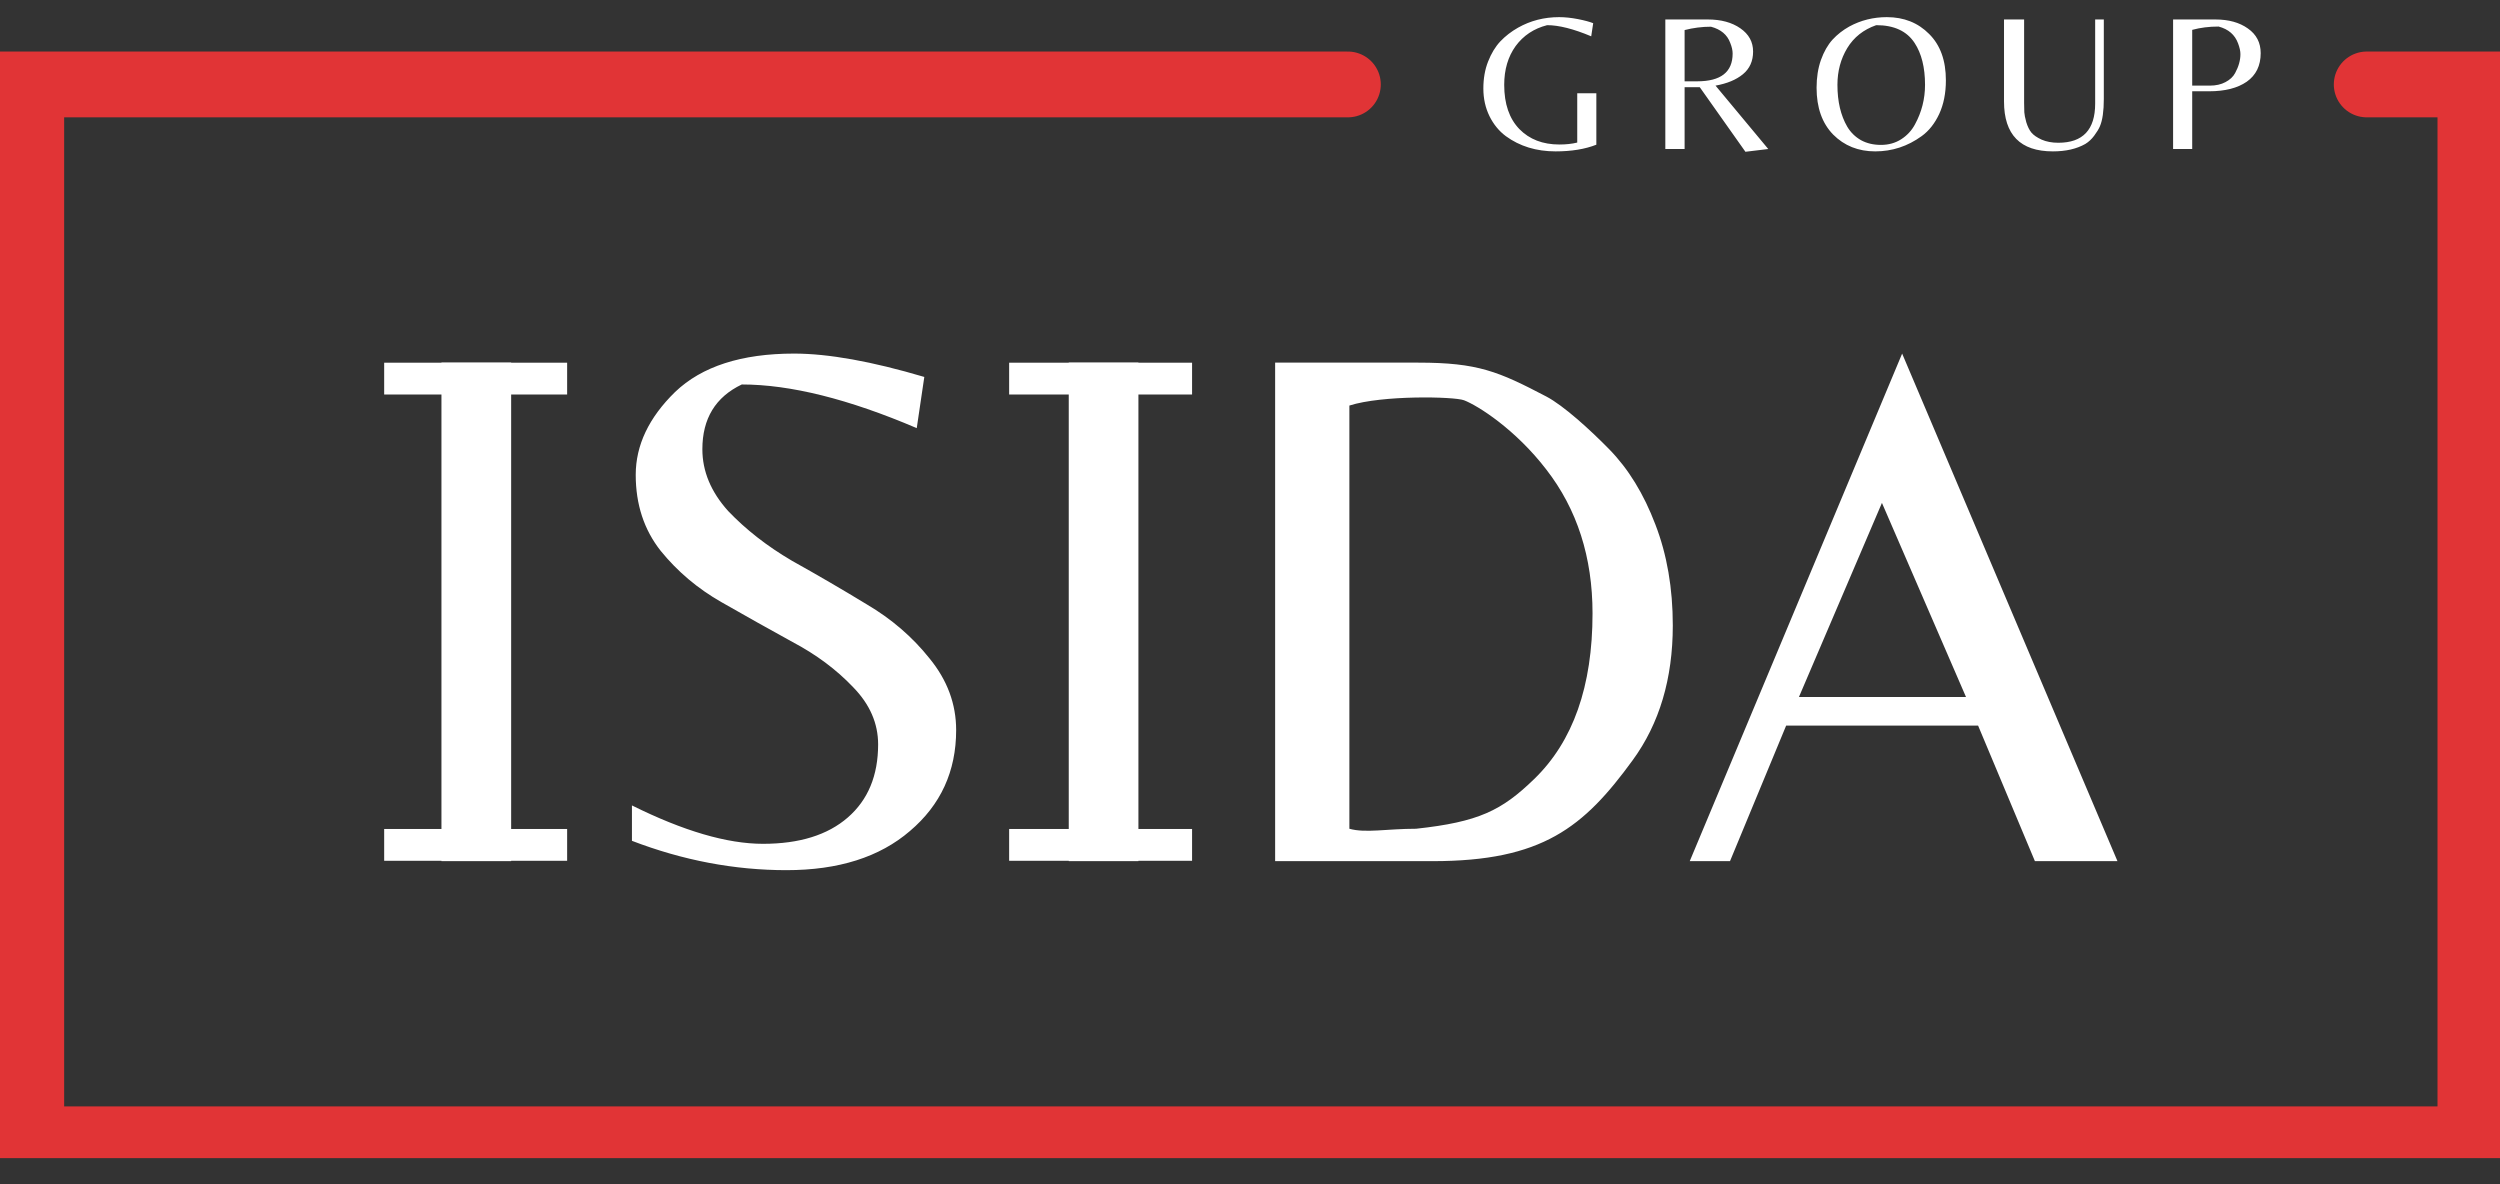 <svg width="76" height="36" viewBox="0 0 76 36" fill="none" xmlns="http://www.w3.org/2000/svg">
<rect x="0" y="0" width="76" height="36" fill="#333333" stroke="none"/>
<g clip-path="url(#clip0)">
<path d="M15.539 11.024V26.179H13.42V11.024H15.539ZM21.352 13.656C21.352 14.328 21.613 14.954 22.135 15.534C22.673 16.098 23.317 16.602 24.07 17.044C24.837 17.472 25.597 17.914 26.349 18.372C27.102 18.815 27.739 19.364 28.261 20.02C28.798 20.677 29.067 21.402 29.067 22.195C29.067 23.447 28.598 24.469 27.662 25.263C26.741 26.056 25.49 26.453 23.909 26.453C22.327 26.453 20.762 26.156 19.211 25.561V24.485C20.777 25.263 22.105 25.652 23.195 25.652C24.3 25.652 25.16 25.385 25.774 24.851C26.388 24.317 26.695 23.576 26.695 22.63C26.695 21.989 26.442 21.409 25.935 20.89C25.428 20.356 24.814 19.898 24.093 19.517C23.371 19.12 22.65 18.716 21.928 18.303C21.207 17.892 20.593 17.372 20.086 16.747C19.579 16.106 19.326 15.335 19.326 14.435C19.326 13.534 19.725 12.695 20.523 11.916C21.337 11.138 22.542 10.749 24.139 10.749C25.183 10.749 26.503 10.986 28.099 11.459L27.869 13.015C25.797 12.13 24.024 11.688 22.55 11.688C21.752 12.069 21.352 12.725 21.352 13.656ZM34.608 11.024V26.179H32.49V11.024H34.608ZM38.764 26.179V11.024H43.116C44.928 11.024 45.55 11.291 47.008 12.054C47.532 12.329 48.336 13.061 48.919 13.656C49.503 14.252 49.971 15.015 50.324 15.946C50.677 16.861 50.853 17.884 50.853 19.013C50.853 20.631 50.447 21.997 49.633 23.111C48.144 25.156 46.885 26.179 43.554 26.179H38.764ZM43.048 25.194C44.949 24.988 45.65 24.642 46.639 23.683C47.822 22.539 48.413 20.86 48.413 18.647C48.413 16.938 47.944 15.48 47.008 14.274C46.072 13.053 44.926 12.328 44.506 12.168C44.205 12.054 42.019 12.008 41.021 12.329V25.194C41.512 25.332 42.157 25.194 43.048 25.194ZM51.368 26.179L57.825 10.749L64.371 26.179H61.861L60.134 22.058H54.299L52.592 26.179H51.368ZM54.688 21.188H59.766L57.211 15.288L54.688 21.188Z" fill="white"/>
<path d="M17.241 11.993H11.679V11.026H17.241V11.993Z" fill="white"/>
<path d="M17.241 26.168H11.679V25.201H17.241V26.168Z" fill="white"/>
<path d="M36.239 11.993H30.678V11.026H36.239V11.993Z" fill="white"/>
<path d="M36.239 26.168H30.678V25.201H36.239V26.168Z" fill="white"/>
<path d="M40.976 2.567H0.95V34.635H75.1V2.567H71.948" stroke="#E13436" stroke-width="2" stroke-linecap="round"/>
<path d="M47.948 2.835H48.529V4.399C48.186 4.534 47.773 4.602 47.29 4.602C46.704 4.602 46.199 4.447 45.776 4.138C45.569 3.983 45.403 3.781 45.28 3.531C45.156 3.277 45.094 2.998 45.094 2.692C45.094 2.387 45.142 2.113 45.238 1.871C45.334 1.625 45.457 1.421 45.609 1.259C45.764 1.096 45.944 0.957 46.147 0.842C46.526 0.628 46.943 0.521 47.398 0.521C47.573 0.521 47.763 0.541 47.966 0.58C48.17 0.62 48.325 0.662 48.433 0.705L48.373 1.104C47.835 0.878 47.388 0.765 47.033 0.765C46.63 0.868 46.311 1.08 46.075 1.401C45.844 1.723 45.728 2.115 45.728 2.579C45.728 3.158 45.882 3.606 46.189 3.924C46.496 4.237 46.901 4.393 47.404 4.393C47.603 4.393 47.785 4.374 47.948 4.334V2.835ZM51.212 2.651V4.53H50.626V0.592H51.918C52.321 0.592 52.65 0.682 52.906 0.86C53.165 1.039 53.294 1.274 53.294 1.568C53.294 1.857 53.191 2.087 52.983 2.258C52.78 2.425 52.503 2.54 52.152 2.603L53.755 4.53L53.061 4.614L51.673 2.651H51.212ZM51.212 2.472H51.595C52.313 2.472 52.672 2.191 52.672 1.627C52.672 1.532 52.648 1.425 52.6 1.306C52.509 1.056 52.313 0.892 52.014 0.812C51.743 0.812 51.475 0.846 51.212 0.914V2.472ZM57.36 0.521C57.879 0.521 58.308 0.692 58.646 1.033C58.986 1.37 59.155 1.84 59.155 2.442C59.155 2.831 59.087 3.172 58.952 3.465C58.816 3.755 58.639 3.979 58.419 4.138C57.993 4.447 57.522 4.602 57.007 4.602C56.493 4.602 56.066 4.431 55.727 4.09C55.392 3.745 55.224 3.271 55.224 2.668C55.224 2.355 55.268 2.074 55.356 1.824C55.447 1.57 55.565 1.364 55.709 1.205C55.856 1.046 56.026 0.914 56.217 0.807C56.568 0.616 56.949 0.521 57.36 0.521ZM56.157 3.852C56.261 4.027 56.401 4.163 56.577 4.263C56.752 4.358 56.953 4.405 57.181 4.405C57.412 4.405 57.618 4.348 57.797 4.233C57.976 4.118 58.116 3.967 58.215 3.781C58.419 3.408 58.521 3.007 58.521 2.579C58.521 2.052 58.415 1.627 58.204 1.306C57.968 0.945 57.58 0.765 57.037 0.765C56.65 0.9 56.357 1.132 56.157 1.461C55.958 1.79 55.858 2.163 55.858 2.579C55.858 3.087 55.958 3.511 56.157 3.852ZM63.956 0.592V3.007C63.956 3.376 63.917 3.654 63.837 3.84C63.801 3.924 63.743 4.019 63.663 4.126C63.587 4.229 63.498 4.312 63.394 4.376C63.13 4.526 62.802 4.602 62.407 4.602C61.418 4.602 60.922 4.096 60.922 3.085V0.592H61.533V3.132C61.533 3.247 61.535 3.341 61.539 3.412C61.543 3.483 61.563 3.584 61.599 3.715C61.639 3.846 61.69 3.951 61.755 4.031C61.822 4.11 61.926 4.181 62.066 4.245C62.209 4.308 62.379 4.34 62.574 4.34C63.32 4.34 63.693 3.943 63.693 3.15V0.592H63.956ZM68.725 1.616C68.725 1.996 68.583 2.286 68.301 2.484C68.021 2.678 67.64 2.775 67.158 2.775H66.643V4.53H66.062V0.592H67.349C67.752 0.592 68.081 0.684 68.336 0.866C68.596 1.048 68.725 1.298 68.725 1.616ZM66.643 2.603H67.176C67.363 2.603 67.523 2.567 67.654 2.496C67.79 2.425 67.888 2.333 67.947 2.222C68.055 2.024 68.109 1.832 68.109 1.645C68.109 1.554 68.085 1.445 68.037 1.318C67.941 1.056 67.744 0.886 67.445 0.807C67.158 0.807 66.89 0.84 66.643 0.908V2.603Z" fill="white"/>
</g>
<defs>
<clipPath id="clip0">
<rect width="76" height="35" fill="white" transform="translate(0 0.208)"/>
</clipPath>
</defs>
</svg>
